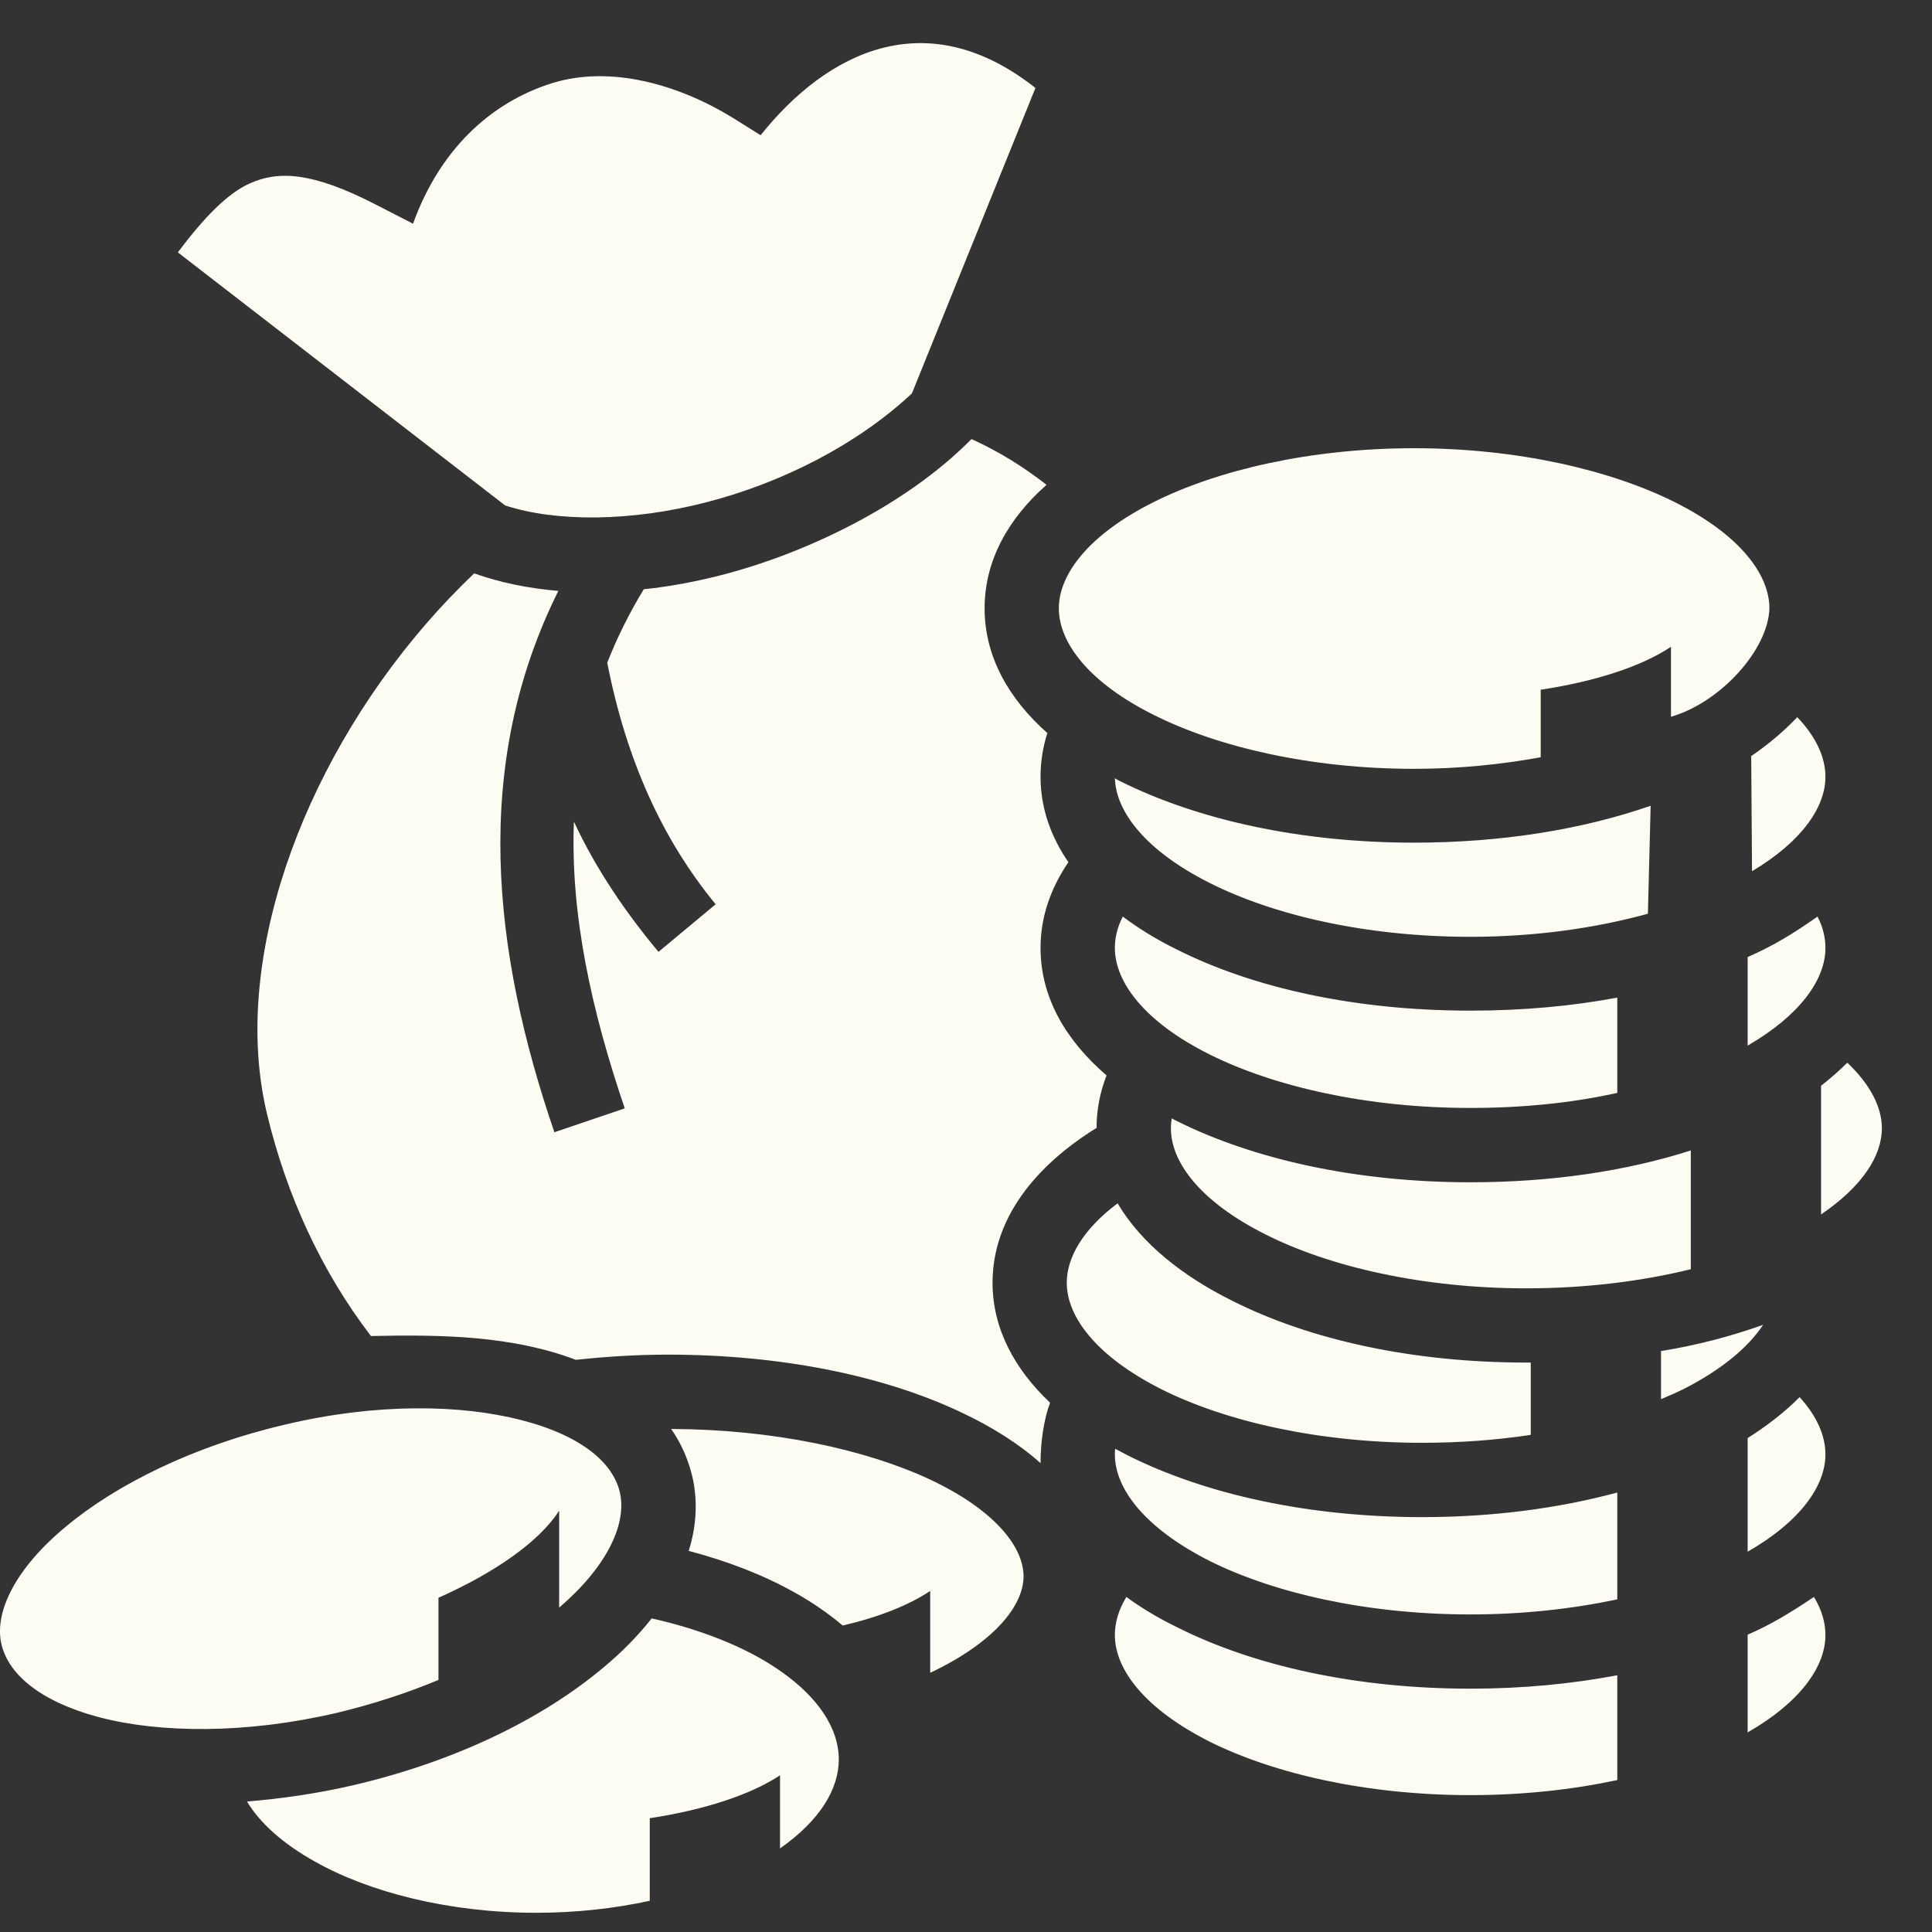 <svg width="19" height="19" viewBox="0 0 19 19" fill="none" xmlns="http://www.w3.org/2000/svg">
<rect x="0" y="0" width="19" height="19" fill="#333333" stroke="none"/>
<path d="M7.48 1.33L7.206 1.158C6.671 0.83 6.003 0.639 5.429 0.818C4.812 1.011 4.319 1.486 4.062 2.2L3.694 2.011C3.062 1.685 2.73 1.68 2.456 1.804C2.237 1.902 2.008 2.137 1.749 2.482L4.968 4.971C5.472 5.135 6.21 5.131 6.948 4.939C7.691 4.748 8.429 4.373 8.968 3.869L10.183 0.865C9.112 0.02 8.136 0.509 7.48 1.33V1.33ZM9.554 4.318C8.89 4.99 7.901 5.443 7.132 5.646C6.862 5.717 6.593 5.768 6.331 5.795C6.187 6.033 6.066 6.275 5.972 6.518C6.159 7.471 6.511 8.252 7.038 8.893L6.476 9.361C6.151 8.971 5.862 8.549 5.644 8.08C5.609 8.986 5.812 9.924 6.144 10.9L5.452 11.135C4.843 9.354 4.636 7.529 5.491 5.811C5.202 5.787 4.929 5.732 4.675 5.643L4.663 5.639C4.495 5.799 4.335 5.967 4.183 6.143C2.95 7.572 2.27 9.475 2.626 10.955C2.816 11.748 3.157 12.498 3.648 13.139C4.366 13.123 5.046 13.139 5.663 13.373C5.956 13.342 6.257 13.322 6.569 13.322C7.683 13.322 8.691 13.529 9.452 13.889C9.749 14.029 10.019 14.197 10.233 14.389C10.233 14.182 10.265 13.959 10.327 13.795C9.98 13.467 9.761 13.068 9.761 12.615C9.761 11.986 10.179 11.467 10.784 11.092C10.784 10.912 10.819 10.74 10.882 10.576C10.487 10.236 10.233 9.814 10.233 9.322C10.233 9.014 10.335 8.732 10.507 8.479C10.335 8.229 10.233 7.947 10.233 7.639C10.233 7.486 10.257 7.346 10.3 7.209C9.921 6.873 9.683 6.459 9.683 5.982C9.683 5.51 9.917 5.1 10.292 4.768C10.062 4.588 9.816 4.436 9.554 4.318V4.318ZM13.905 4.408C12.89 4.408 11.972 4.623 11.343 4.939C10.71 5.256 10.413 5.646 10.413 5.982C10.413 6.322 10.71 6.713 11.343 7.029C11.972 7.346 12.89 7.561 13.905 7.561C14.347 7.561 14.765 7.518 15.152 7.447V6.783C15.694 6.701 16.144 6.553 16.433 6.361V7.049C16.921 6.908 17.39 6.389 17.401 5.982C17.401 5.646 17.105 5.256 16.472 4.939C15.839 4.623 14.925 4.408 13.905 4.408V4.408ZM17.675 7.053C17.546 7.189 17.394 7.318 17.222 7.436L17.23 8.568C17.722 8.275 17.952 7.936 17.952 7.639C17.952 7.451 17.862 7.248 17.675 7.053V7.053ZM10.964 7.654C10.976 7.99 11.273 8.369 11.894 8.682C12.527 9.002 13.441 9.213 14.46 9.213C15.097 9.213 15.694 9.127 16.206 8.986L16.233 7.924C15.562 8.158 14.765 8.287 13.905 8.287C12.792 8.287 11.78 8.064 11.015 7.682C10.995 7.674 10.98 7.662 10.964 7.654V7.654ZM11.042 9.014C10.987 9.119 10.964 9.225 10.964 9.322C10.964 9.662 11.261 10.053 11.894 10.369C12.527 10.685 13.441 10.896 14.46 10.896C14.976 10.896 15.464 10.846 15.905 10.748V9.811C15.452 9.896 14.968 9.939 14.46 9.939C13.343 9.939 12.331 9.721 11.566 9.334C11.374 9.24 11.198 9.131 11.042 9.014V9.014ZM17.874 9.014C17.636 9.182 17.429 9.307 17.187 9.412V10.283C17.706 9.982 17.952 9.631 17.952 9.322C17.952 9.225 17.929 9.119 17.874 9.014ZM18.167 10.451C18.089 10.529 18.003 10.604 17.909 10.678V11.943C18.312 11.67 18.507 11.369 18.507 11.096C18.507 10.889 18.394 10.666 18.167 10.451ZM11.523 10.998C11.519 11.033 11.515 11.064 11.515 11.096C11.515 11.435 11.812 11.822 12.444 12.139C13.077 12.459 13.995 12.67 15.011 12.67C15.593 12.67 16.148 12.6 16.628 12.482V11.314C15.991 11.518 15.253 11.627 14.46 11.627C13.343 11.627 12.331 11.404 11.566 11.021C11.55 11.014 11.538 11.006 11.523 10.998V10.998ZM10.991 11.834C10.652 12.088 10.491 12.365 10.491 12.615C10.491 12.955 10.788 13.342 11.421 13.662C12.054 13.979 12.968 14.189 13.987 14.189C14.358 14.189 14.718 14.162 15.054 14.111V13.4H15.011C13.894 13.4 12.882 13.178 12.116 12.791C11.628 12.549 11.222 12.225 10.991 11.834V11.834ZM17.339 13.029C17.03 13.139 16.694 13.229 16.335 13.287V13.76C16.409 13.729 16.483 13.697 16.554 13.662C16.937 13.467 17.194 13.248 17.339 13.029V13.029ZM17.698 13.74C17.55 13.889 17.378 14.021 17.187 14.143V15.26C17.706 14.963 17.952 14.611 17.952 14.303C17.952 14.123 17.87 13.928 17.698 13.74V13.74ZM4.077 13.85C3.679 13.854 3.249 13.904 2.804 14.01C1.913 14.217 1.147 14.596 0.647 15.014C0.147 15.428 -0.049 15.85 0.01 16.15C0.069 16.451 0.377 16.729 0.979 16.889C1.578 17.045 2.417 17.053 3.308 16.846C3.667 16.76 4.003 16.65 4.312 16.521V15.713C4.882 15.459 5.308 15.154 5.499 14.857V15.81C5.972 15.404 6.155 14.998 6.101 14.701C6.046 14.4 5.734 14.123 5.132 13.967C4.831 13.889 4.472 13.846 4.077 13.85ZM6.601 14.053C6.706 14.205 6.78 14.377 6.819 14.568C6.862 14.803 6.843 15.029 6.773 15.252C7.159 15.354 7.511 15.49 7.816 15.662C7.987 15.756 8.148 15.869 8.288 15.986C8.64 15.904 8.937 15.787 9.148 15.646V16.451C9.776 16.154 10.066 15.791 10.066 15.502C10.066 15.209 9.776 14.846 9.144 14.549C8.515 14.256 7.609 14.057 6.601 14.053V14.053ZM10.968 14.248C10.964 14.264 10.964 14.283 10.964 14.303C10.964 14.643 11.261 15.029 11.894 15.35C12.527 15.666 13.441 15.877 14.46 15.877C14.976 15.877 15.464 15.822 15.905 15.729V14.678C15.327 14.834 14.675 14.92 13.987 14.92C12.87 14.92 11.858 14.697 11.093 14.314C11.05 14.291 11.007 14.268 10.968 14.248V14.248ZM11.077 15.705C10.999 15.834 10.964 15.959 10.964 16.08C10.964 16.42 11.261 16.807 11.894 17.127C12.527 17.443 13.441 17.654 14.46 17.654C14.976 17.654 15.464 17.6 15.905 17.506V16.475C15.452 16.561 14.968 16.607 14.46 16.607C13.343 16.607 12.331 16.385 11.566 15.998C11.39 15.912 11.226 15.814 11.077 15.705V15.705ZM17.839 15.705C17.612 15.857 17.413 15.979 17.187 16.076V17.037C17.706 16.74 17.952 16.389 17.952 16.08C17.952 15.959 17.917 15.834 17.839 15.705V15.705ZM6.409 15.916C6.273 16.088 6.112 16.252 5.933 16.4C5.323 16.912 4.464 17.326 3.472 17.557C3.118 17.639 2.766 17.689 2.429 17.717C2.554 17.924 2.774 18.127 3.096 18.307C3.628 18.607 4.409 18.811 5.276 18.811C5.671 18.811 6.046 18.768 6.39 18.693V17.881C6.929 17.799 7.382 17.65 7.671 17.459V18.178C8.062 17.904 8.249 17.596 8.249 17.303C8.249 16.963 7.995 16.6 7.46 16.299C7.171 16.139 6.812 16.006 6.409 15.916V15.916Z" fill="#FCFCF3"/>
</svg>
